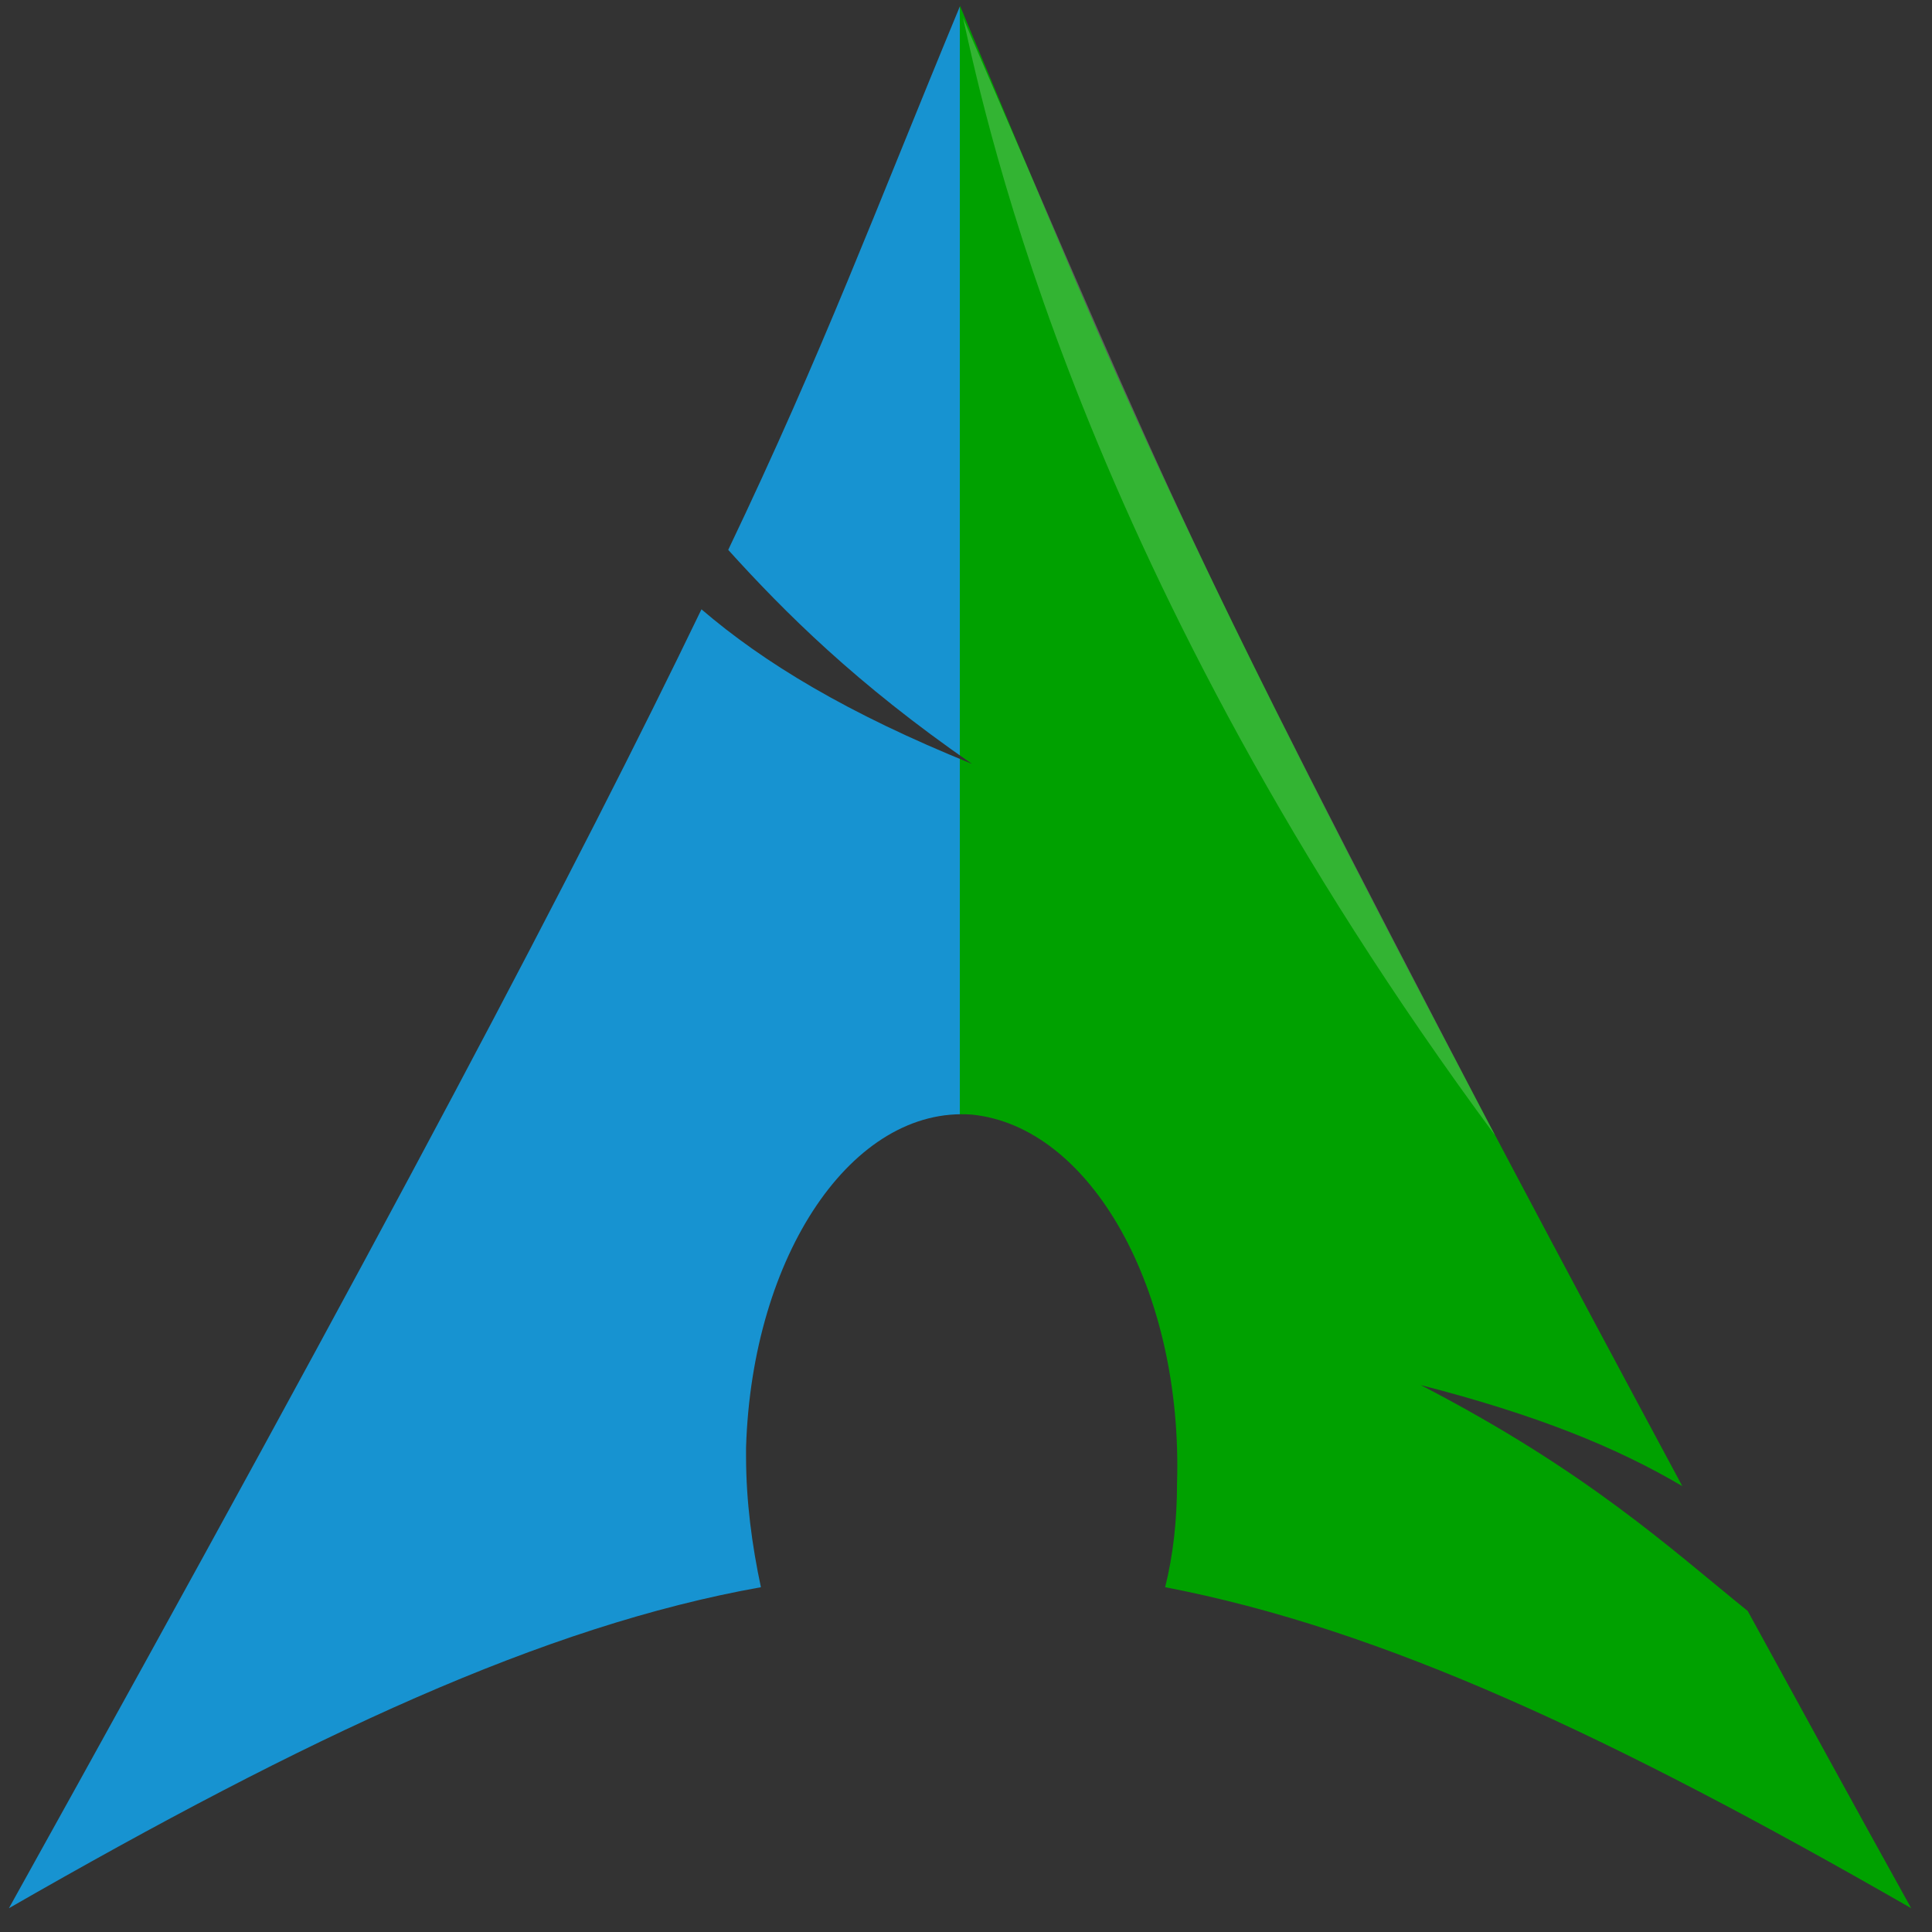 <svg version="1.2" xmlns="http://www.w3.org/2000/svg" viewBox="0 0 65 65" width="65" height="65"><rect x="0" y="0" width="65" height="65" fill="#333333" stroke="none"/><defs><linearGradient id="P" gradientUnits="userSpaceOnUse"/><linearGradient id="g1" x1=".3" y1="32.2" x2="64.3" y2="32.2" href="#P"><stop offset=".5" stop-color="#1793d1"/><stop offset=".5" stop-color="#00a100"/><stop offset=".5" stop-color="#00a100"/></linearGradient><linearGradient id="g2" x1="602.8" y1="384.8" x2="317.3" y2="1135.5" href="#P"><stop stop-color="#fff" stop-opacity="0"/><stop offset="1" stop-color="#fff" stop-opacity=".27"/></linearGradient></defs><style>.a{fill:url(#g1)}.b{opacity:.2;fill:#fff}.c{fill:url(#g2)}</style><path class="a" d="m32.3 0.2c-2.9 7-4.6 11.6-7.8 18.3 1.9 2.1 4.3 4.5 8.2 7.2-4.2-1.7-7-3.4-9.1-5.2-4.1 8.5-10.4 20.5-23.3 43.7 10.1-5.8 18-9.5 25.3-10.8-0.3-1.4-0.5-2.9-0.5-4.4v-0.3c0.2-6.5 3.6-11.5 7.6-11.2 4 0.4 7.1 5.9 6.9 12.4q0 1.9-0.4 3.5c7.3 1.4 15 5 25.1 10.8-2-3.6-3.8-6.9-5.5-10-2.6-2.1-5.4-4.7-11-7.6 3.9 1 6.6 2.1 8.8 3.4-17.1-31.8-18.5-36-24.3-49.8q0 0 0 0z"/><path class="b" d="m50.3 38.2c-13.9-18.8-17.1-34-17.9-37.6 7.4 17.1 7.3 17.3 17.9 37.6z"/><path class="c" d="m32.4 0.5q-0.6 1.3-1.1 2.5-0.5 1.4-1 2.6-0.5 1.3-1 2.5-0.5 1.2-1 2.4-0.6 1.2-1.1 2.4-0.6 1.2-1.2 2.5-0.6 1.3-1.3 2.8-0.1 0.2-0.2 0.4c2 2 4.4 4.4 8.2 7.1-4.1-1.7-7-3.4-9.1-5.2-0.1 0.2-0.2 0.4-0.3 0.6-0.4 0.9-0.9 1.8-1.4 2.7-0.1 0.3-0.2 0.5-0.3 0.7q-0.7 1.5-1.6 3.1c-0.1 0.3-0.2 0.4-0.3 0.7-0.4 0.6-1.5 2.7-2.6 4.9-0.6 1.2-1.1 2.2-1.9 3.6-0.2 0.4-0.6 1.2-0.7 1.4 8.1-4.5 16.9-11.2 32.8-5.5q-1.2-2.2-2.3-4.2-1-2-1.9-3.8-0.9-1.8-1.6-3.3-0.8-1.6-1.5-3-0.6-1.5-1.2-2.8-0.6-1.3-1.2-2.5-0.5-1.3-1-2.5c-0.3-0.8-0.7-1.6-1-2.4q-0.2-0.6-0.4-1.1c-0.9-2.1-1.8-4.2-2.8-6.6q0 0 0 0z"/></svg>